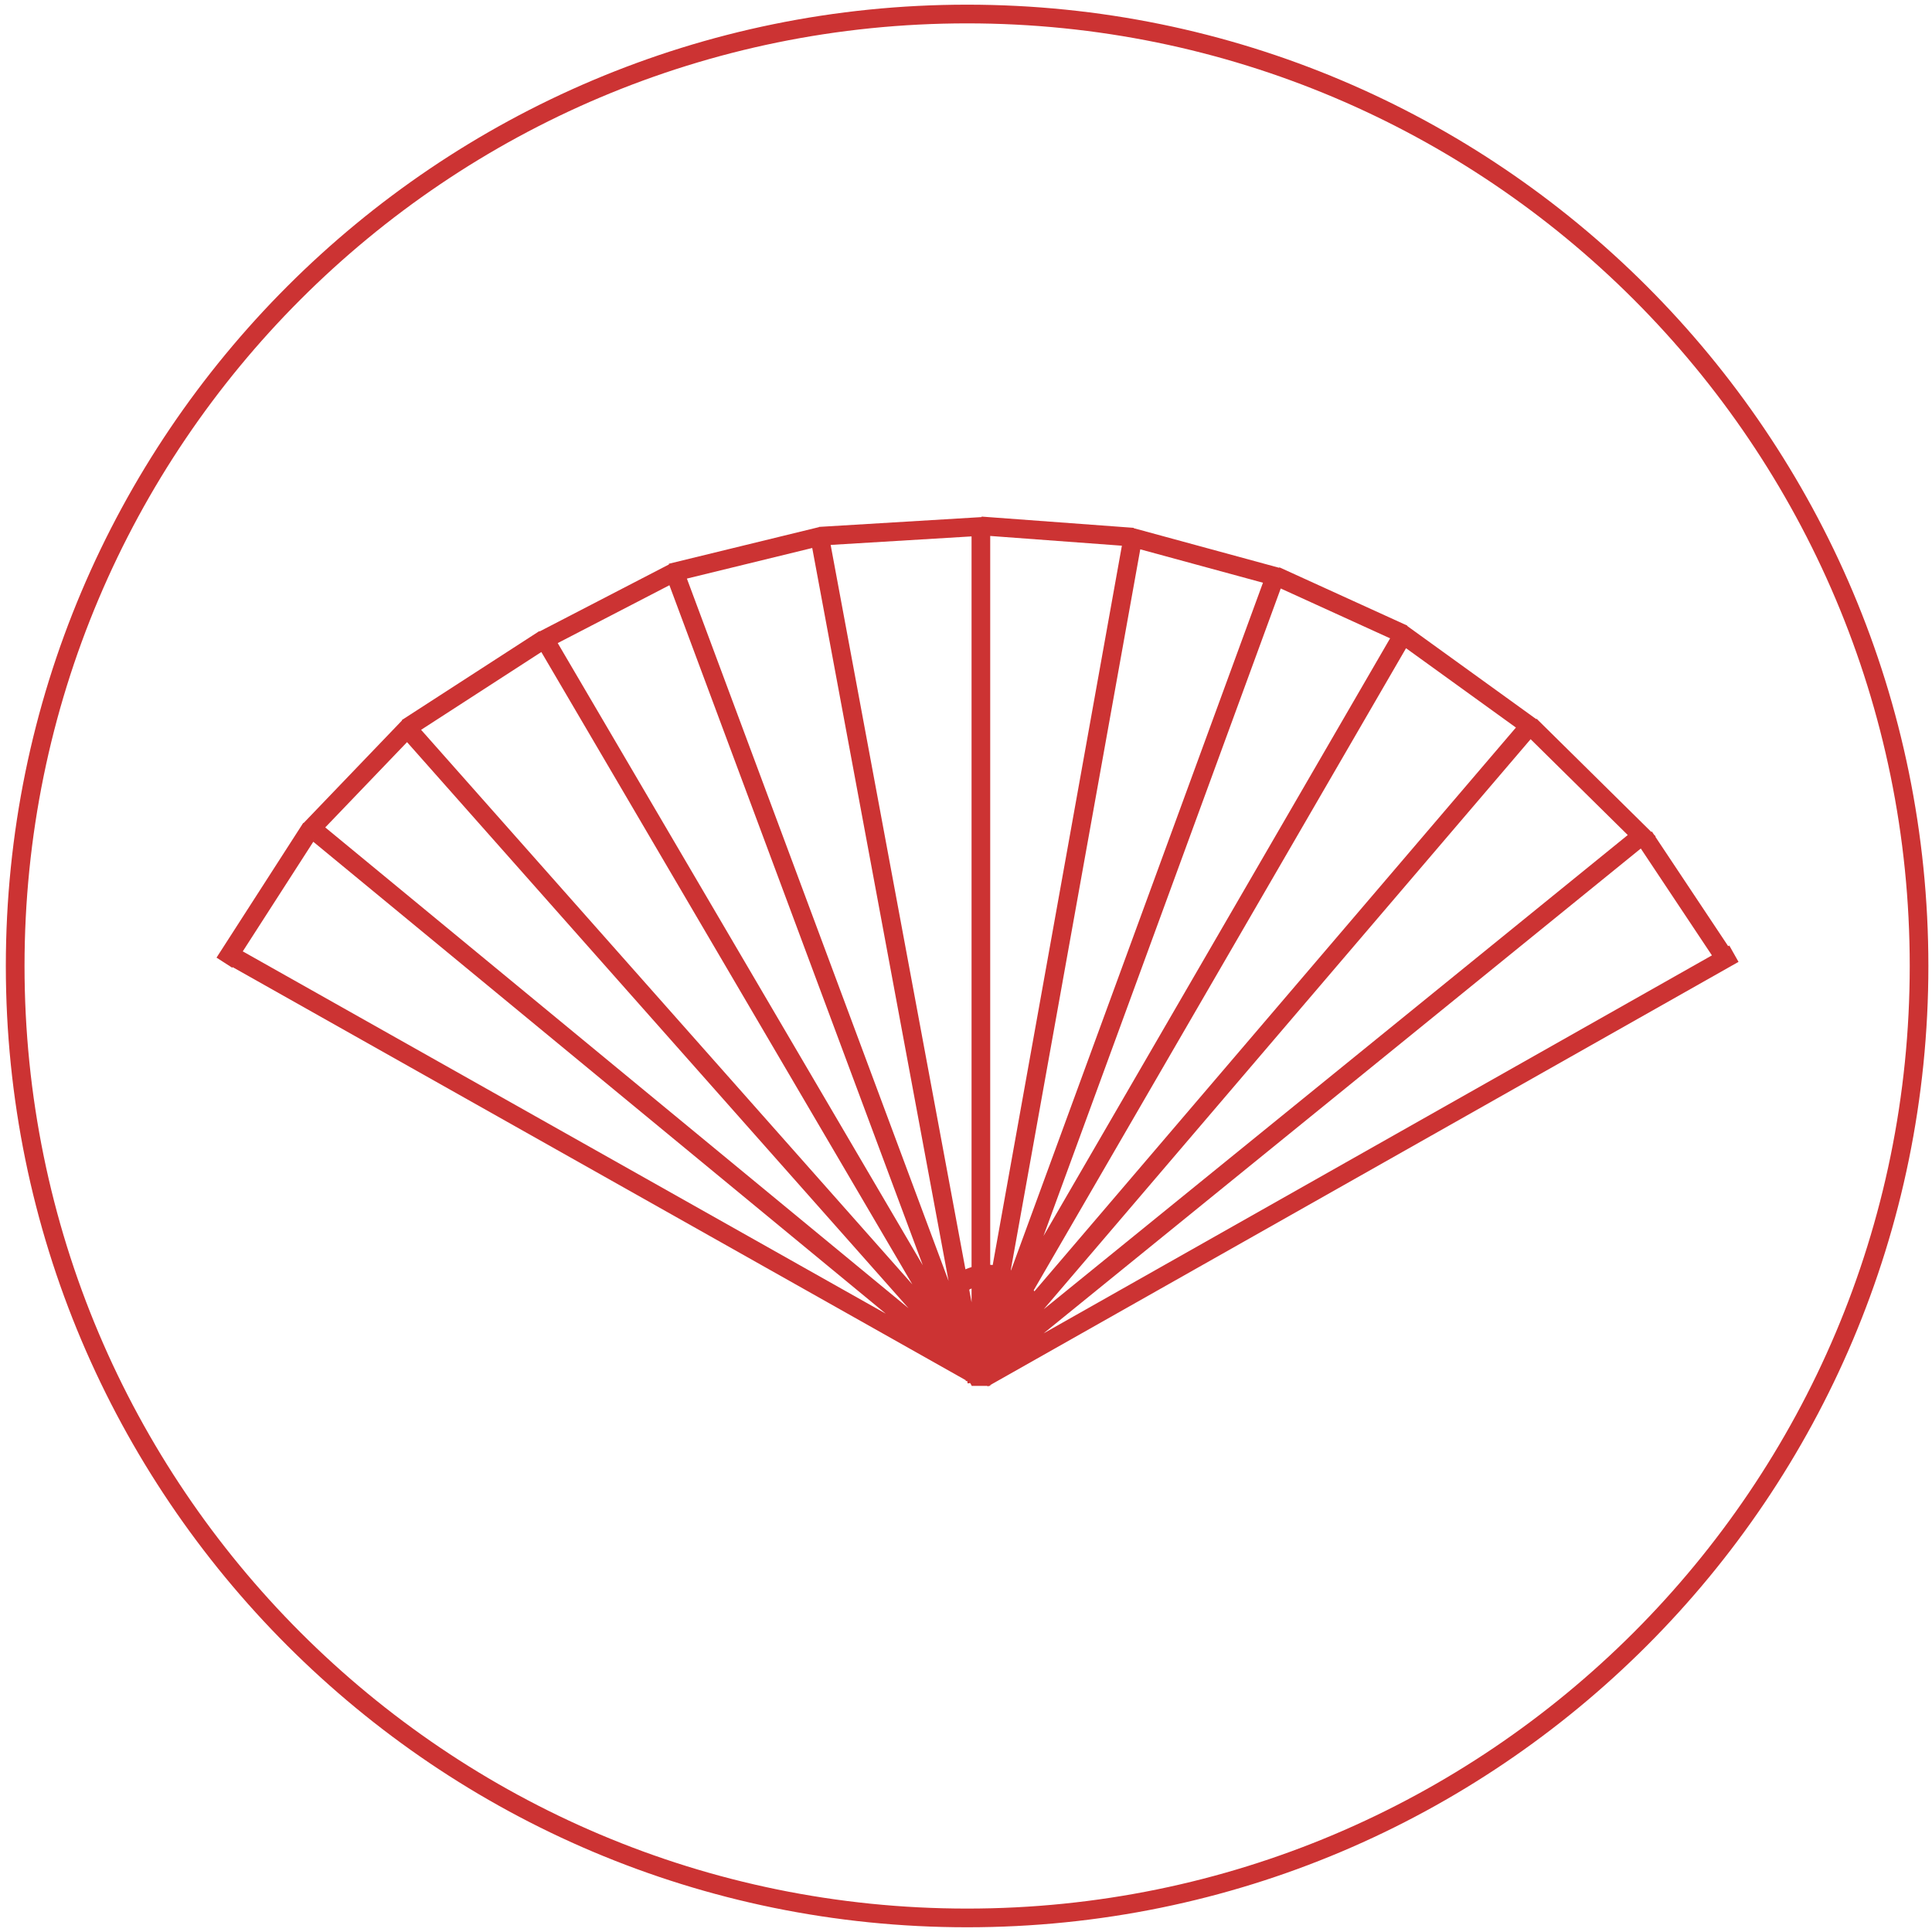 <?xml version="1.0" encoding="utf-8"?>
<!-- Generator: Adobe Illustrator 16.0.0, SVG Export Plug-In . SVG Version: 6.00 Build 0)  -->
<!DOCTYPE svg PUBLIC "-//W3C//DTD SVG 1.1//EN" "http://www.w3.org/Graphics/SVG/1.1/DTD/svg11.dtd">
<svg version="1.1" id="ICON-2" xmlns="http://www.w3.org/2000/svg" xmlns:xlink="http://www.w3.org/1999/xlink" x="0px" y="0px"
	 width="105px" height="105px" viewBox="0 0 105 105" enable-background="new 0 0 105 105" xml:space="preserve">
<g>
	<path fill="#CC3333" d="M93.984,51.388l-0.062,0.033l-3.958-5.948l0.021-0.019l-0.092-0.09l-0.117-0.174l-0.032,0.024l-6.231-6.151
		l-0.021,0.021l-7.014-5.064l0.008-0.019l-6.955-3.169l-0.012,0.026l-7.906-2.153v-0.018l-8.264-0.611l-0.004,0.027l-8.835,0.533
		v0.012l-8.162,1.991l0.009,0.037l-7.03,3.641l-0.013-0.02l-7.476,4.836l0.013,0.019L16.5,44.73l-0.017-0.011l-4.715,7.326
		l0.854,0.549l0.021-0.033l39.834,22.445l0.021,0.059l0.048-0.018l0.02,0.01l0.023,0.129l0.137-0.021l0.076,0.131v0.023h0.837
		l0.082,0.029l0.012-0.029h0.086v-0.045l40.666-22.999L93.984,51.388z M13.194,51.705l3.833-5.957l31.111,25.646L13.194,51.705z
		 M17.677,44.968l4.445-4.635l27.253,30.765L17.677,44.968z M22.886,39.664l6.534-4.228l20.165,34.369L22.886,39.664z M30.311,34.95
		l6.07-3.144l13.771,36.958L30.311,34.95z M51.552,69.615l-14.221-38.17l6.812-1.663L51.552,69.615
		C51.553,69.615,51.553,69.615,51.552,69.615z M52.802,70.777l-0.127-0.688c0.04-0.022,0.084-0.043,0.127-0.063V70.777z
		 M52.802,68.863c-0.114,0.035-0.226,0.074-0.333,0.121l-7.325-39.369l7.658-0.463V68.863z M88.465,45.382l-31.74,25.771
		l26.461-30.979L88.465,45.382z M69.605,31.983l5.944,2.709L56.71,67.176L69.605,31.983z M53.816,68.74V29.128l7.156,0.53
		L53.952,68.75C53.906,68.746,53.861,68.742,53.816,68.74z M54.934,69.025l7.037-39.17l6.668,1.815L54.95,69.033
		C54.943,69.031,54.938,69.029,54.934,69.025z M56.18,70.123l20.235-34.894l5.972,4.312L56.218,70.18
		C56.206,70.16,56.189,70.143,56.18,70.123z M56.717,72.465l32.457-26.35l3.865,5.808L56.717,72.465z"/>
	<path fill="#CC3333" d="M52.56,0.254c-28.854,0-52.242,23.39-52.243,52.244c0,28.854,23.389,52.245,52.243,52.245
		c28.855,0,52.243-23.392,52.243-52.245C104.803,23.644,81.415,0.254,52.56,0.254z M88.785,88.723
		c-9.273,9.271-22.077,15.004-36.226,15.004c-14.148,0-26.951-5.729-36.224-15.004C7.065,79.451,1.333,66.646,1.333,52.498
		c0-14.148,5.732-26.952,15.003-36.225C25.608,7.002,38.411,1.27,52.56,1.27c14.148,0,26.952,5.732,36.226,15.003
		c9.271,9.273,15.004,22.076,15.004,36.225C103.789,66.646,98.055,79.451,88.785,88.723z"/>
</g>
</svg>
